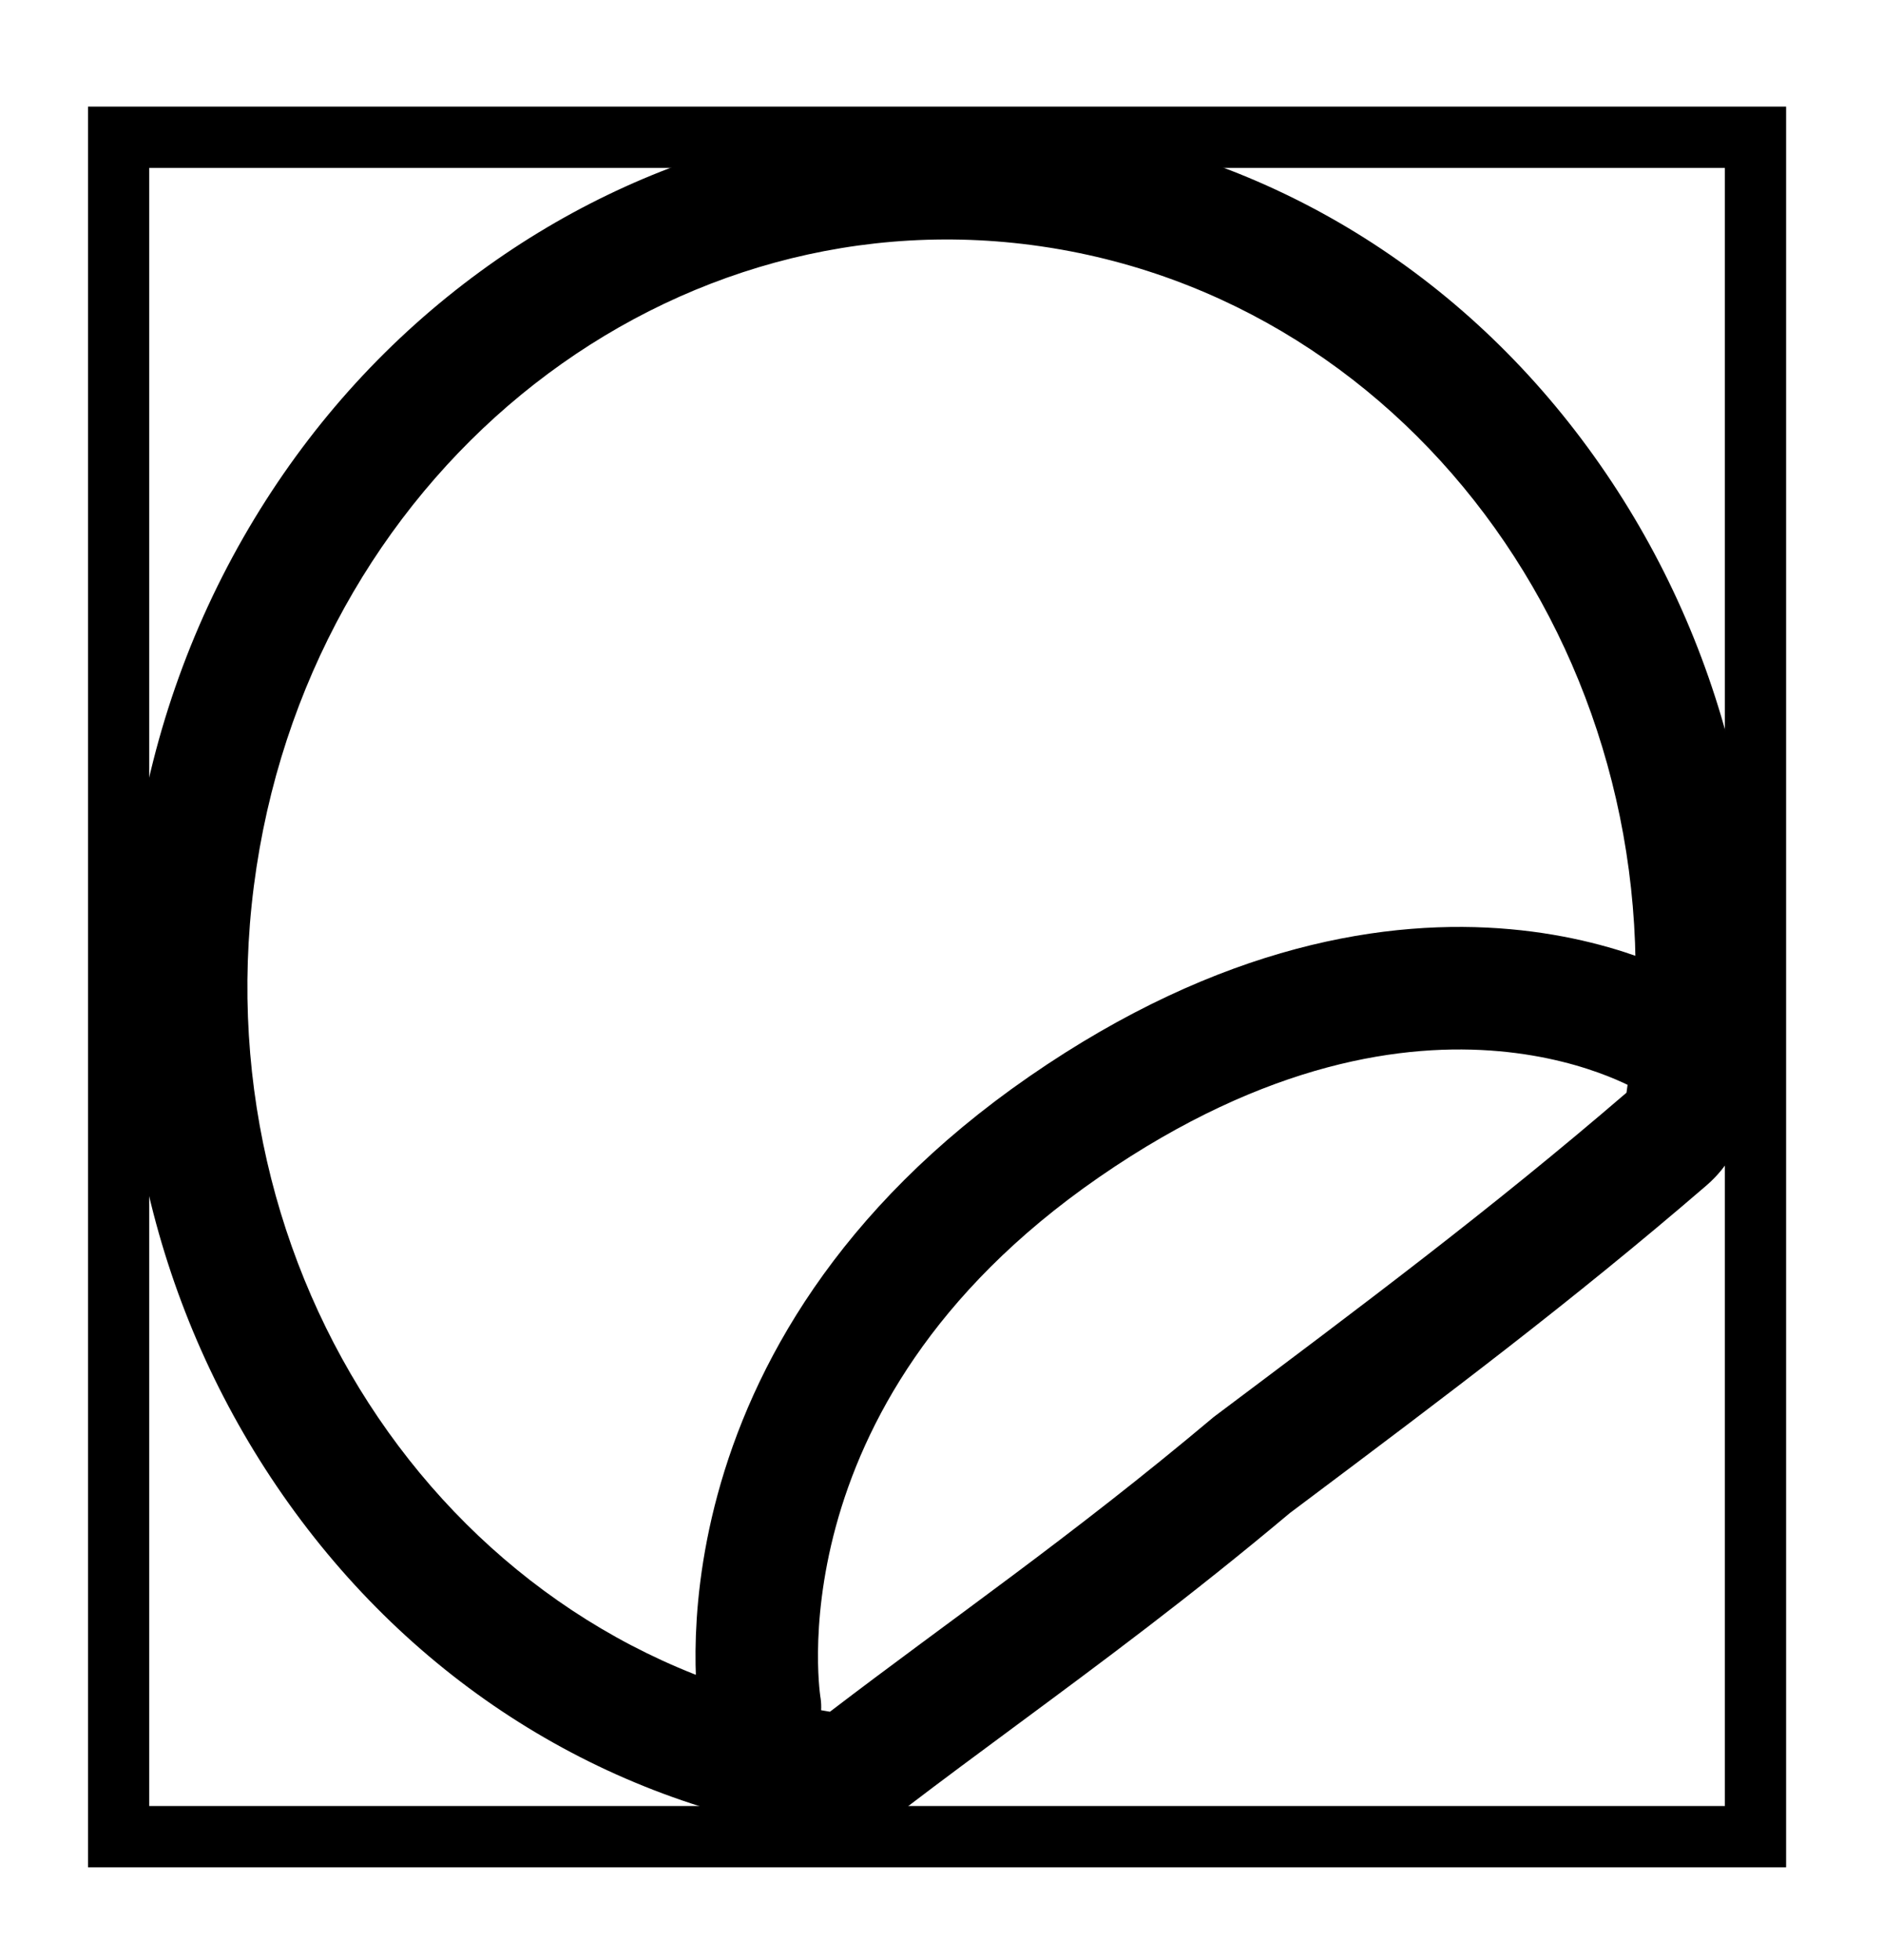 <svg xmlns="http://www.w3.org/2000/svg" width="30.748" stroke="currentColor"  height="31.988" viewBox="0 0 30.748 31.988">
  <g id="Group_213" transform="translate(1.915 2.218)" >
    <g id="Group_134" transform="translate(3.921 -0.031) rotate(9)">
      <g id="Path_17" transform="translate(0.179 -0.002)" fill="none" stroke-linecap="round" stroke-linejoin="round">
        <path d="M11.332.066C17.592.1,22.7,5.543,22.737,12.215c-1.9,2.237-3.724,4.112-5.829,6.282-2.013,2.319-3.725,3.935-5.437,5.732C5.211,24.192.1,18.753.066,12.08S5.072.029,11.332.066Z" stroke="none"/>
        <path d="M 11.268 0.066 C 5.038 0.066 0.028 5.431 0.066 12.08 C 0.105 18.753 5.211 24.192 11.471 24.229 C 13.183 22.432 14.895 20.816 16.908 18.497 C 19.012 16.327 20.84 14.452 22.737 12.215 C 22.698 5.543 17.592 0.103 11.332 0.066 C 11.31 0.066 11.289 0.066 11.268 0.066 M 11.268 -1.934 L 11.344 -1.934 C 14.925 -1.912 18.293 -0.415 20.826 2.284 C 23.326 4.947 24.715 8.47 24.736 12.203 C 24.739 12.681 24.571 13.144 24.262 13.508 C 22.385 15.723 20.607 17.556 18.549 19.678 L 18.382 19.85 C 16.973 21.47 15.722 22.741 14.513 23.971 C 13.963 24.53 13.444 25.058 12.919 25.608 C 12.539 26.008 12.01 26.232 11.459 26.229 C 7.878 26.208 4.51 24.71 1.977 22.012 C -0.523 19.348 -1.912 15.825 -1.933 12.092 C -1.945 10.134 -1.582 8.241 -0.856 6.463 C -0.15 4.737 0.862 3.203 2.154 1.904 C 4.615 -0.571 7.851 -1.934 11.268 -1.934 Z" stroke="none" fill="#000"/>
      </g>
      <path id="Path_18" d="M13.4.459S8.961-1.534,3.778,3.408.353,13.536.353,13.536" transform="translate(10.156 10.792)" fill="none" stroke="#000" stroke-linecap="round" stroke-width="2"/>
    </g>
    <rect id="Rectangle_204" width="26.729" height="27.737" transform="translate(0.022 0.022)" fill="none"/>
  </g>
</svg>
